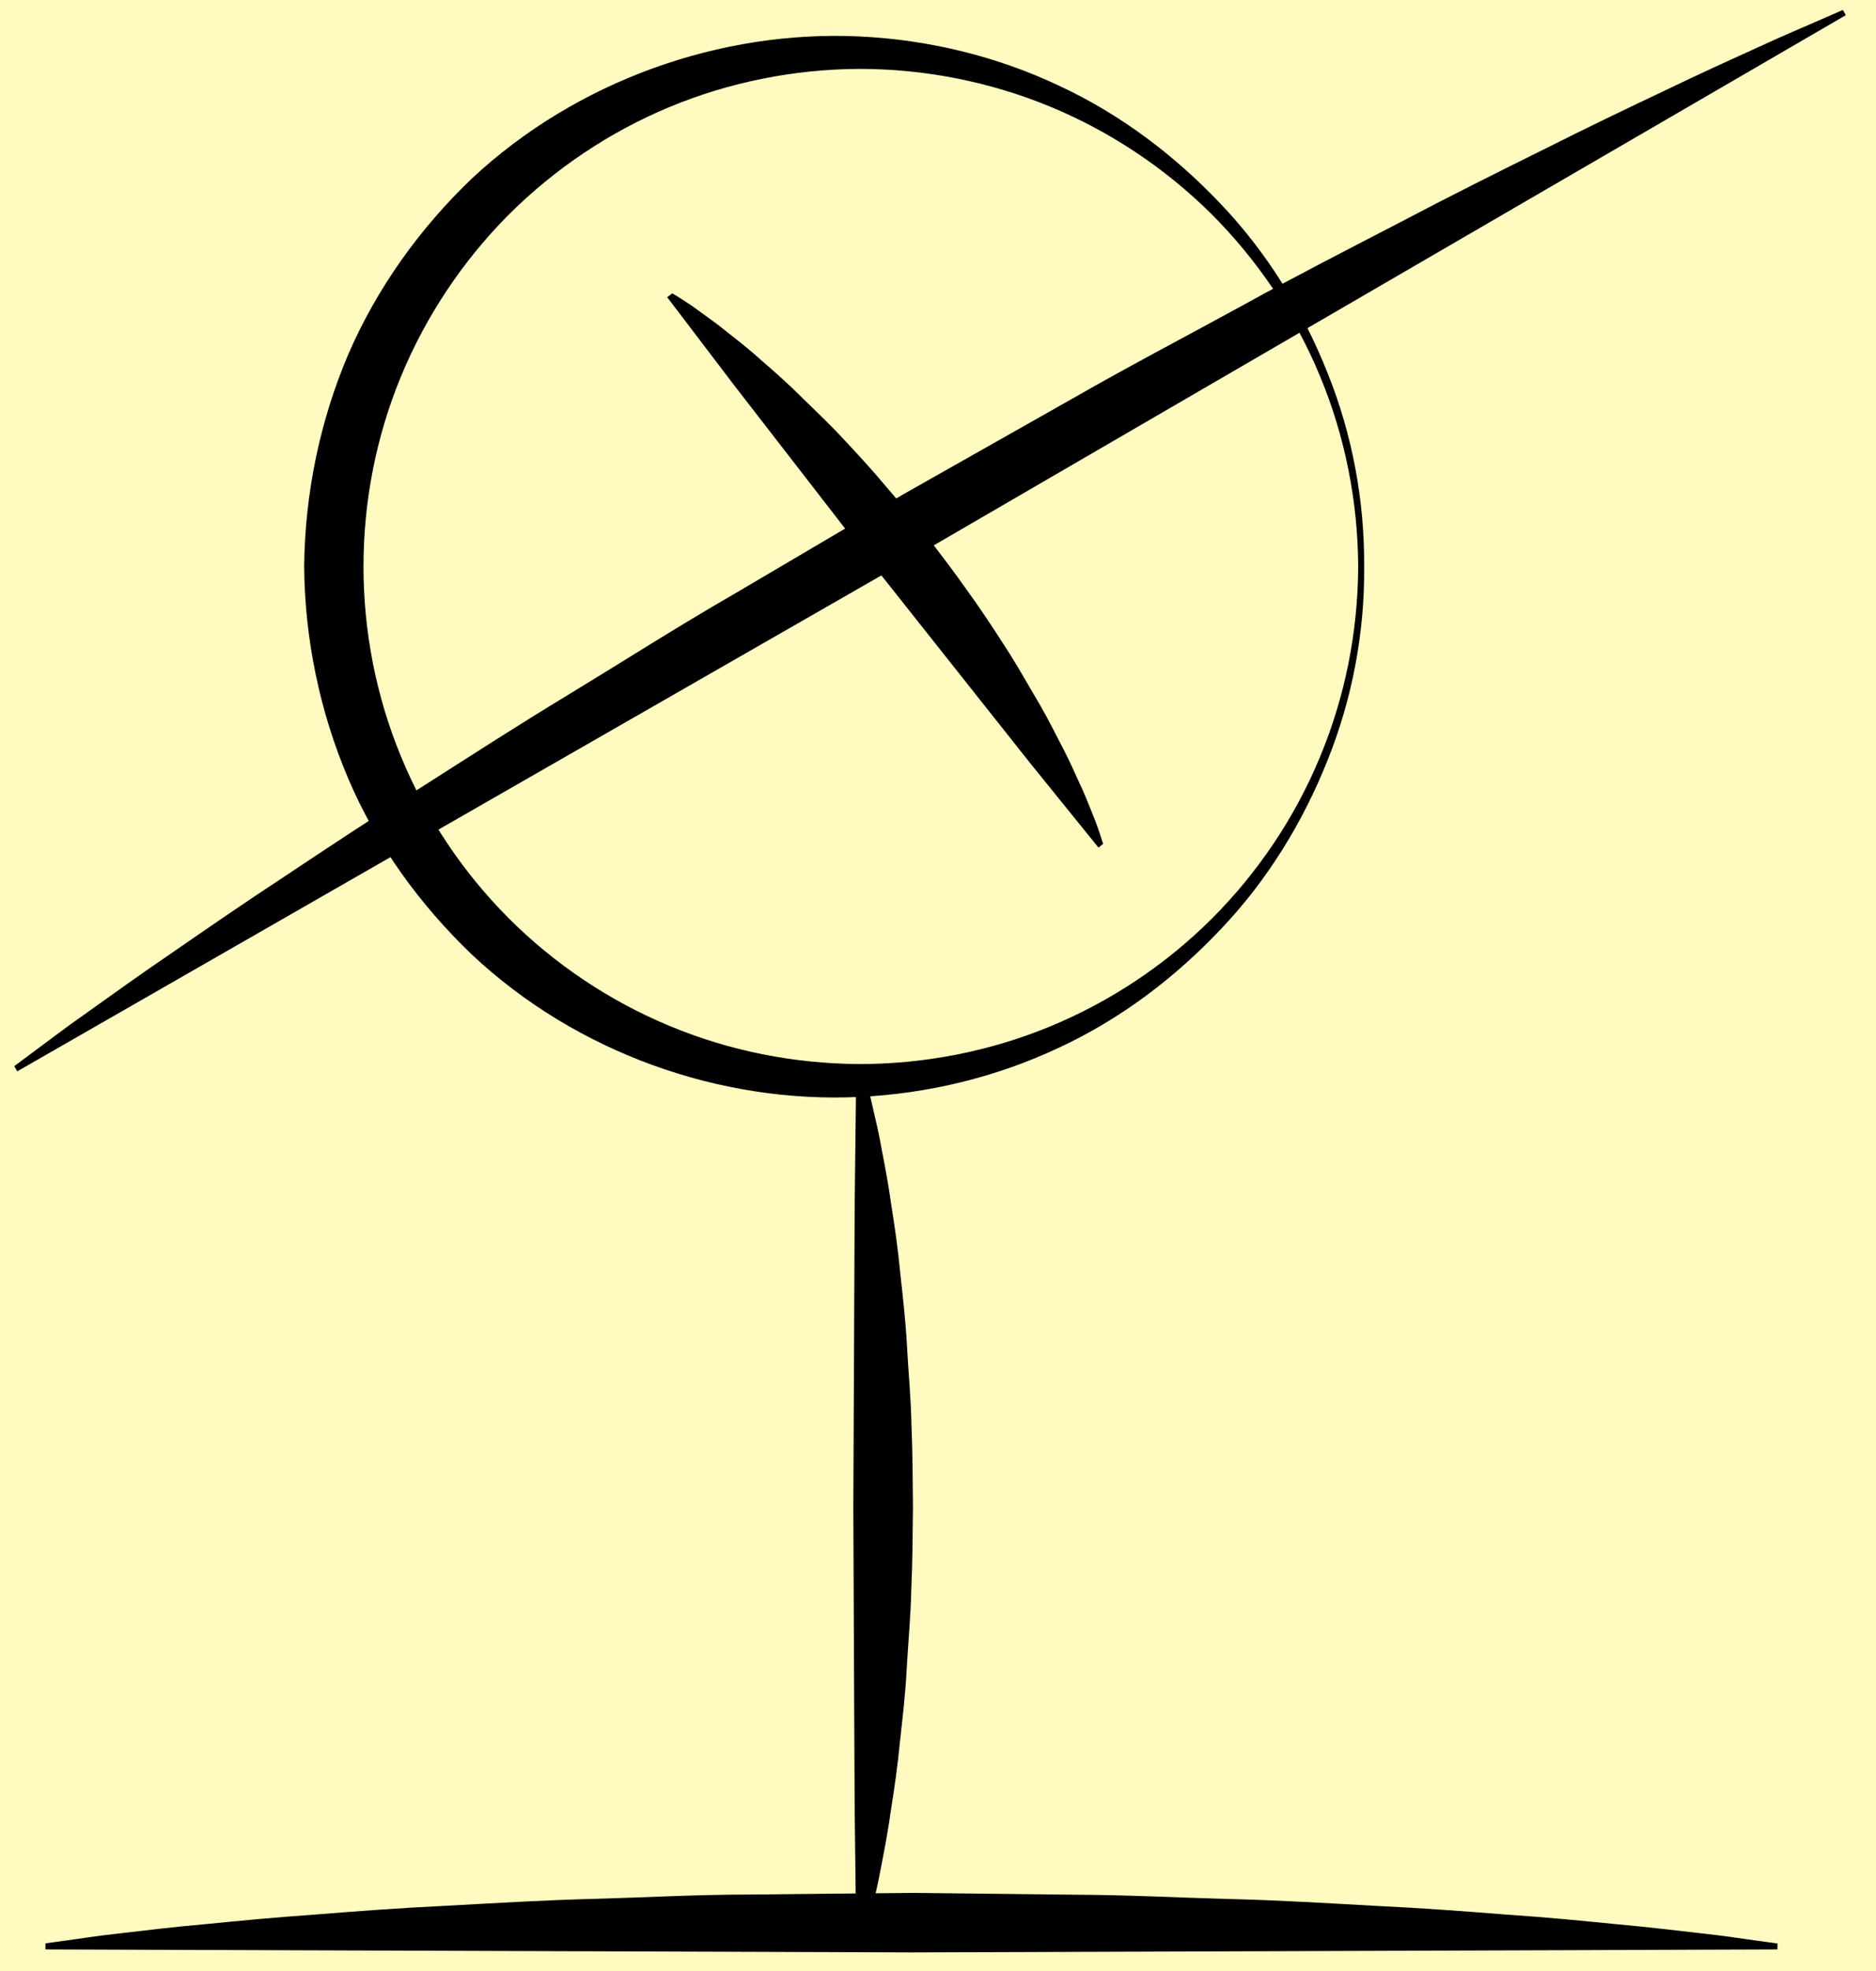 <?xml version="1.0" encoding="utf-8"?>
<!-- Generator: Adobe Illustrator 24.1.1, SVG Export Plug-In . SVG Version: 6.00 Build 0)  -->
<svg version="1.1" id="Ebene_1" xmlns="http://www.w3.org/2000/svg" xmlns:xlink="http://www.w3.org/1999/xlink" x="0px" y="0px"
	 viewBox="0 0 126.19 132.51" style="enable-background:new 0 0 126.19 132.51;" xml:space="preserve">
<style type="text/css">
	.st0{opacity:0.25;fill:#FFED00;}
</style>
<rect x="-0.96" y="-1.8" class="st0" width="128.11" height="135.84"/>
<g>
	<path d="M91.76,38.09c0.04,4.44-0.8,8.9-2.47,13.04c-1.65,4.14-4.03,8.03-7.14,11.3c-3.09,3.28-6.77,6.08-10.94,8.01
		c-4.15,1.95-8.74,3.08-13.4,3.3c-9.32,0.45-19.02-2.94-26.08-9.58c-3.48-3.33-6.4-7.34-8.31-11.83c-1.91-4.49-2.92-9.36-2.96-14.25
		c0.05-4.88,1.05-9.76,2.96-14.24c1.93-4.48,4.83-8.5,8.31-11.83C38.8,5.41,48.49,2.01,57.81,2.45c4.66,0.22,9.25,1.34,13.4,3.3
		c4.17,1.93,7.85,4.73,10.94,8c3.11,3.27,5.49,7.16,7.14,11.3C90.96,29.19,91.79,33.65,91.76,38.09z M91.36,38.09
		c-0.02-4.39-0.89-8.78-2.58-12.83c-1.68-4.05-4.18-7.76-7.28-10.86c-3.11-3.09-6.83-5.57-10.88-7.24
		c-4.05-1.67-8.43-2.53-12.81-2.53c-4.38,0.02-8.75,0.89-12.79,2.57c-4.04,1.68-7.74,4.17-10.83,7.26
		c-3.08,3.1-5.55,6.81-7.22,10.85c-1.67,4.04-2.52,8.4-2.52,12.77c0,4.37,0.85,8.73,2.52,12.77c1.66,4.04,4.13,7.75,7.22,10.85
		c3.09,3.1,6.79,5.58,10.83,7.26c4.04,1.69,8.41,2.55,12.79,2.57c4.38,0,8.76-0.85,12.81-2.52c4.05-1.67,7.77-4.14,10.88-7.24
		c3.11-3.1,5.6-6.81,7.28-10.86C90.47,46.87,91.34,42.49,91.36,38.09z"/>
</g>
<g>
	<path d="M0.96,71.67c0,0,0.45-0.33,1.29-0.96c0.85-0.62,2.06-1.56,3.66-2.68c1.59-1.13,3.51-2.52,5.75-4.04
		c2.23-1.54,4.75-3.28,7.54-5.11c2.78-1.85,5.79-3.85,9.02-5.88c3.22-2.05,6.6-4.24,10.16-6.39c3.56-2.16,7.18-4.48,10.97-6.66
		c3.76-2.22,7.59-4.47,11.41-6.72c3.86-2.18,7.73-4.37,11.53-6.52c3.79-2.17,7.61-4.16,11.26-6.16c3.64-2.01,7.23-3.84,10.62-5.6
		c3.38-1.78,6.61-3.39,9.6-4.87c2.98-1.5,5.74-2.82,8.19-3.98c2.44-1.18,4.6-2.15,6.38-2.96c1.77-0.82,3.19-1.4,4.15-1.83
		c0.96-0.42,1.47-0.64,1.47-0.64l0.2,0.35c0,0-30.7,17.84-61.4,35.67c-30.8,17.66-61.6,35.33-61.6,35.33L0.96,71.67z"/>
</g>
<g>
	<path d="M45.22,19.72c0,0,0.17,0.1,0.48,0.29c0.3,0.2,0.77,0.48,1.3,0.88c0.54,0.39,1.21,0.86,1.92,1.44
		c0.73,0.57,1.54,1.21,2.37,1.96c0.85,0.73,1.76,1.54,2.66,2.44c0.91,0.89,1.89,1.81,2.83,2.83c0.95,1.01,1.91,2.06,2.84,3.17
		c0.95,1.09,1.86,2.24,2.78,3.39c0.89,1.17,1.79,2.33,2.62,3.52c0.85,1.17,1.64,2.36,2.39,3.52c0.76,1.15,1.43,2.32,2.07,3.42
		c0.66,1.08,1.22,2.16,1.73,3.16c0.53,0.98,0.96,1.93,1.34,2.77c0.4,0.83,0.69,1.59,0.94,2.21c0.26,0.61,0.42,1.13,0.54,1.47
		c0.11,0.35,0.17,0.54,0.17,0.54l-0.31,0.25c0,0-1.85-2.29-4.62-5.71c-2.74-3.45-6.39-8.06-10.04-12.66
		c-3.6-4.65-7.2-9.29-9.9-12.78c-2.67-3.51-4.45-5.85-4.45-5.85L45.22,19.72z"/>
</g>
<g>
	<path d="M58.01,71.84c0,0,0.07,0.23,0.2,0.66c0.11,0.43,0.31,1.07,0.48,1.87c0.18,0.81,0.43,1.79,0.62,2.91
		c0.22,1.12,0.46,2.39,0.65,3.77c0.22,1.38,0.44,2.88,0.59,4.47c0.17,1.58,0.37,3.26,0.46,4.98c0.09,1.73,0.27,3.51,0.3,5.33
		c0.08,1.81,0.08,3.66,0.1,5.5c-0.02,1.84-0.03,3.69-0.11,5.5c-0.04,1.81-0.21,3.6-0.31,5.33c-0.08,1.73-0.29,3.4-0.46,4.98
		c-0.15,1.58-0.37,3.08-0.59,4.47c-0.19,1.38-0.43,2.65-0.65,3.77c-0.2,1.12-0.44,2.1-0.62,2.91c-0.17,0.81-0.37,1.44-0.48,1.87
		c-0.13,0.43-0.19,0.66-0.19,0.66h-0.4c0,0-0.04-3.69-0.11-9.22c-0.03-5.53-0.06-12.91-0.09-20.28c0.03-7.38,0.07-14.75,0.09-20.28
		c0.06-5.53,0.11-9.22,0.11-9.22H58.01z"/>
</g>
<g>
	<path d="M3.06,130.64c0,0,0.46-0.06,1.31-0.18c0.85-0.11,2.1-0.32,3.7-0.49c1.59-0.18,3.53-0.43,5.75-0.62
		c2.22-0.22,4.72-0.46,7.45-0.65c2.73-0.22,5.69-0.44,8.82-0.59c3.13-0.17,6.43-0.37,9.84-0.46c3.41-0.09,6.94-0.29,10.52-0.29
		c3.58-0.04,7.22-0.08,10.86-0.11c3.64,0.04,7.28,0.08,10.86,0.12c3.58,0.01,7.11,0.2,10.52,0.29c3.41,0.08,6.71,0.29,9.84,0.46
		c3.13,0.15,6.09,0.37,8.82,0.59c2.73,0.18,5.23,0.43,7.45,0.65c2.22,0.2,4.15,0.44,5.75,0.62c1.59,0.17,2.84,0.38,3.7,0.49
		c0.85,0.12,1.31,0.18,1.31,0.18v0.4c0,0-29.13,0.1-58.25,0.2c-29.13-0.1-58.25-0.2-58.25-0.2V130.64z"/>
</g>
</svg>
